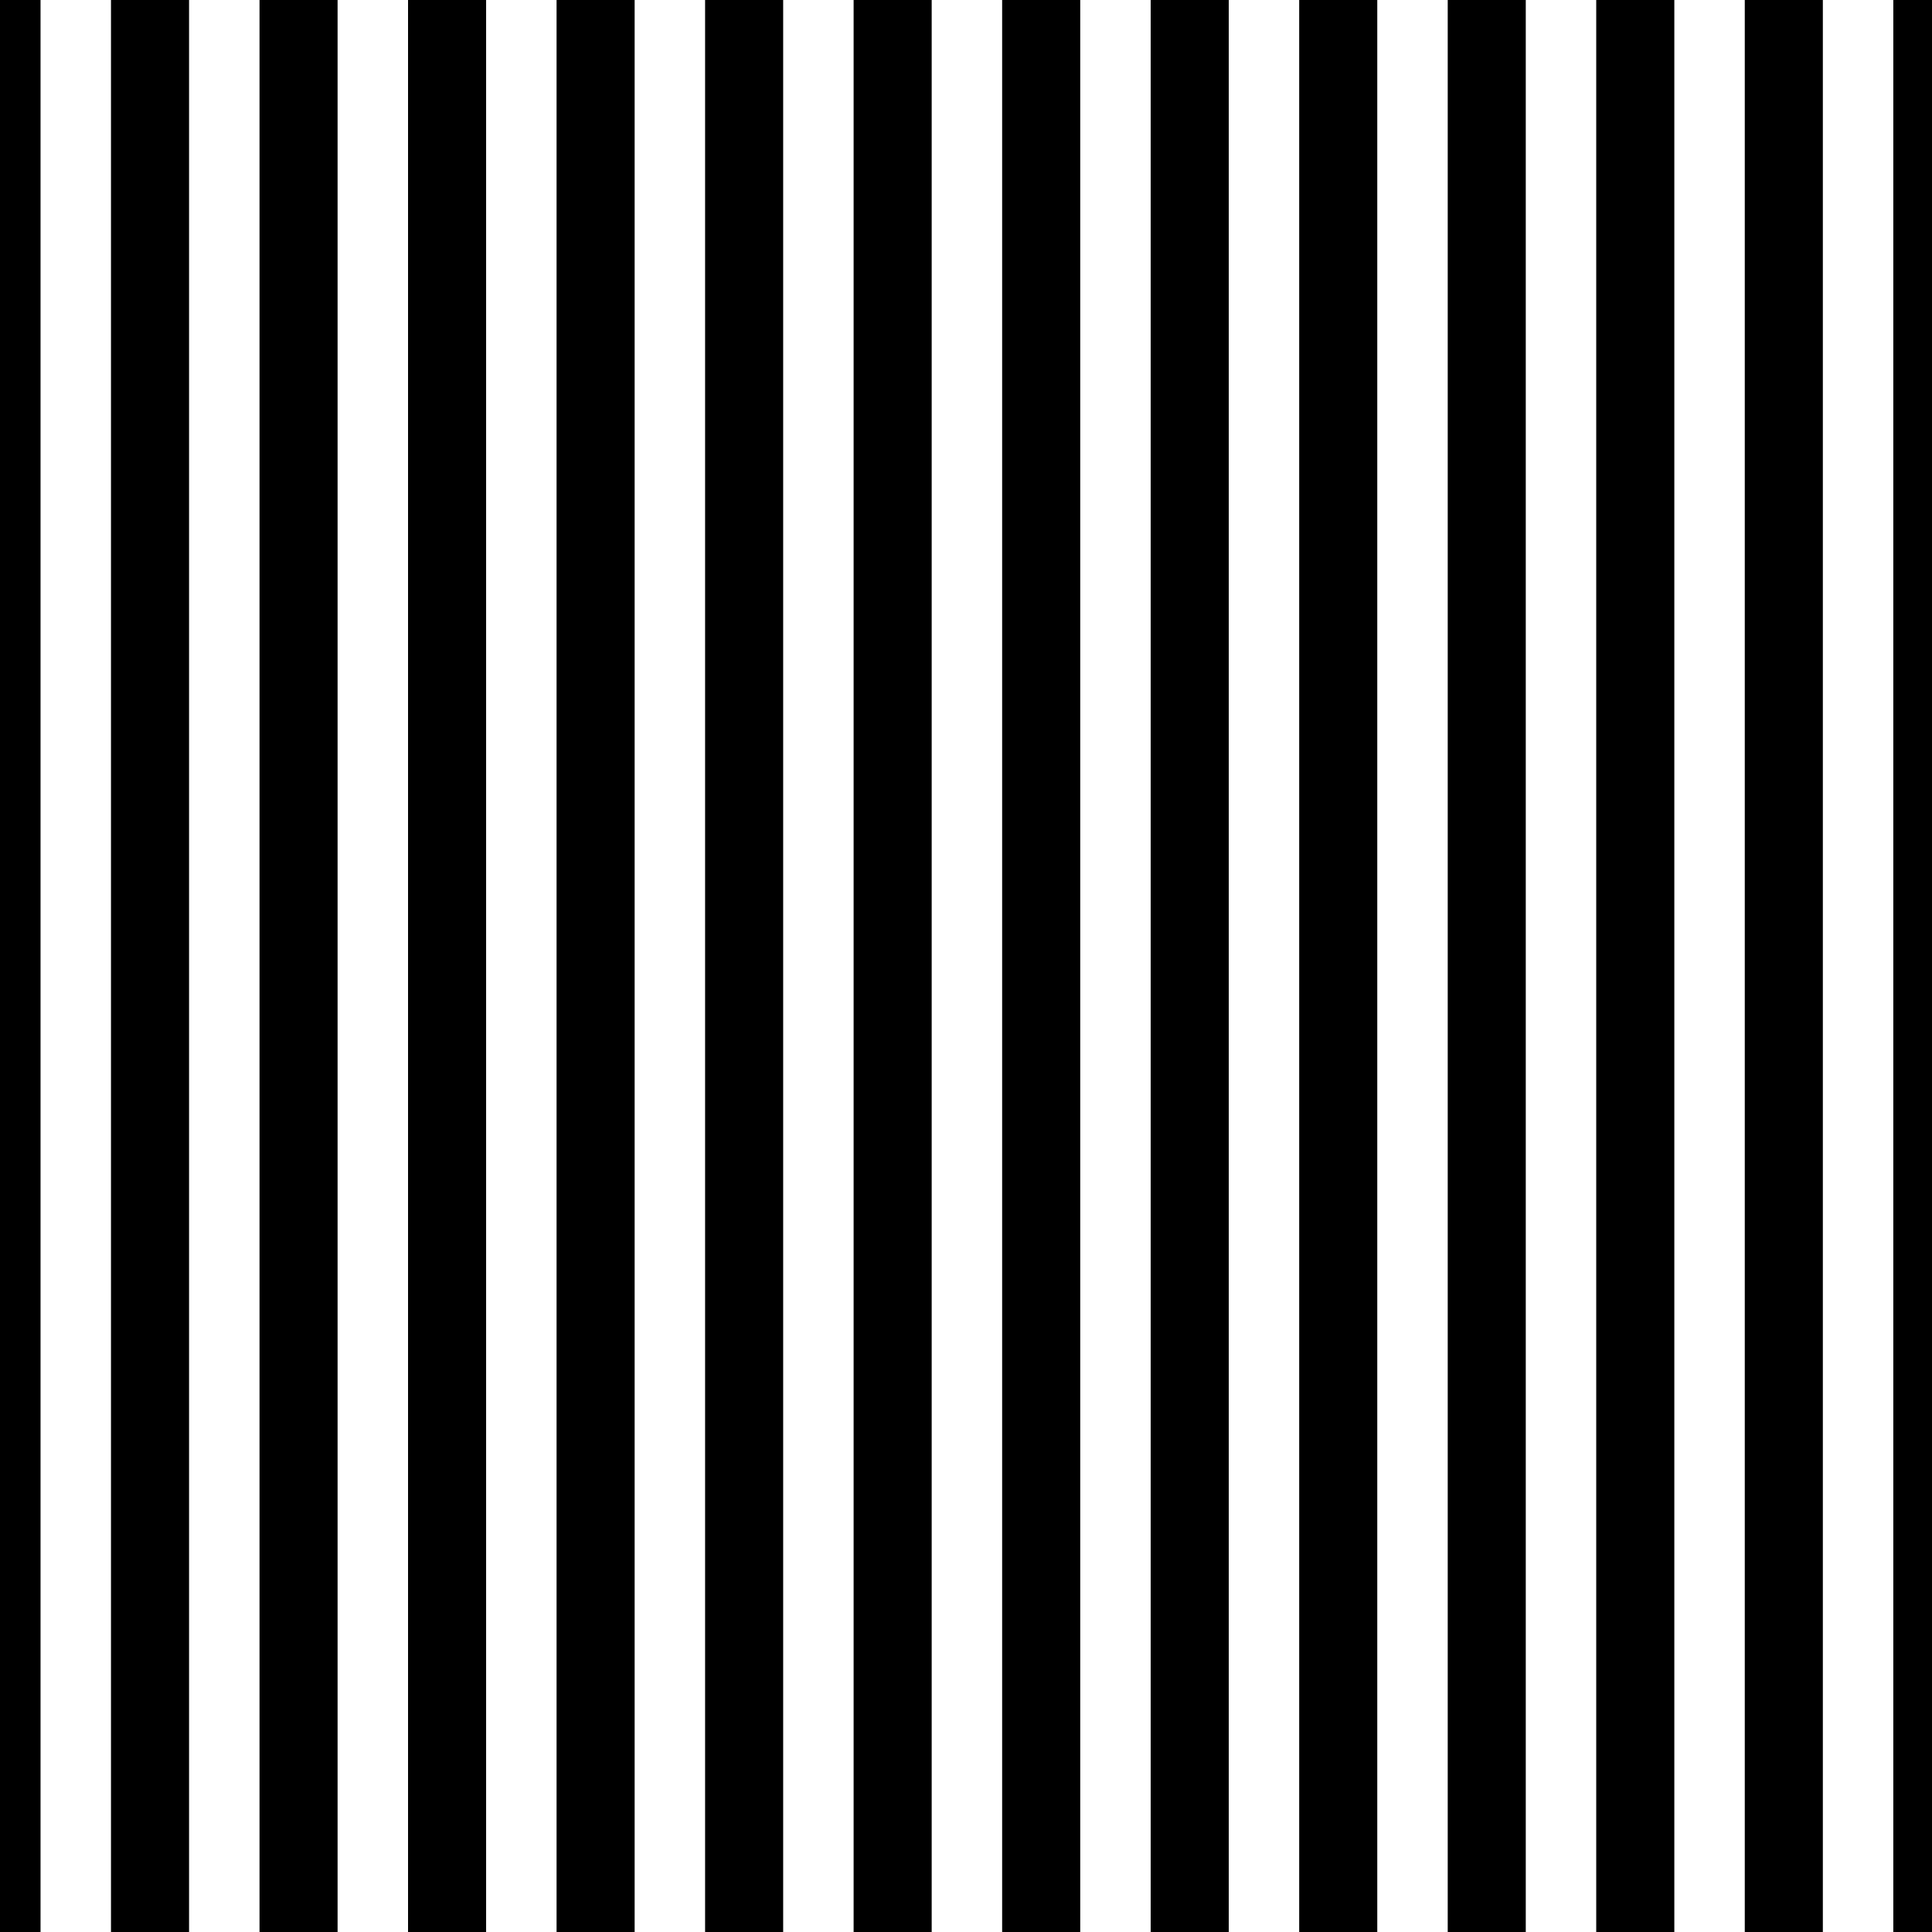<?xml version="1.0"?>
<!-- Converted with SVG Converter - Version 0.9.5 (Compiled Fri Feb 21 09:53:38 2020) - Copyright (C) 2011 Nokia -->
<svg xmlns="http://www.w3.org/2000/svg" y="0px" version="1.1" xmlns:xlink="http://www.w3.org/1999/xlink" width="76.785" viewBox="3.589 -83.384 76.785 76.784" xml:space="preserve" height="76.784" x="0px" baseProfile="tiny">
 <rect x="3.589" y="-83.384" width="76.785" height="76.784" fill="#808080" stroke="none"/>
 <g>
  <rect y="-83.384" width="76.785" style="fill:none;" height="76.784" x="3.589"/>
  <rect y="-83.384" width="76.785" height="76.784" x="3.589"/>
  <line y2="-6.6" y1="-83.384" style="fill-rule:evenodd;clip-rule:evenodd;fill:none;stroke:#FFFFFF;stroke-width:2.8;" x1="6.6" x2="6.6"/>
  <line y2="-6.6" y1="-83.384" style="fill-rule:evenodd;clip-rule:evenodd;fill:none;stroke:#FFFFFF;stroke-width:2.8;" x1="12.503" x2="12.503"/>
  <line y2="-6.6" y1="-83.384" style="fill-rule:evenodd;clip-rule:evenodd;fill:none;stroke:#FFFFFF;stroke-width:2.8;" x1="18.406" x2="18.406"/>
  <line y2="-6.6" y1="-83.384" style="fill-rule:evenodd;clip-rule:evenodd;fill:none;stroke:#FFFFFF;stroke-width:2.8;" x1="24.309" x2="24.309"/>
  <line y2="-6.6" y1="-83.384" style="fill-rule:evenodd;clip-rule:evenodd;fill:none;stroke:#FFFFFF;stroke-width:2.8;" x1="30.212" x2="30.212"/>
  <line y2="-6.6" y1="-83.384" style="fill-rule:evenodd;clip-rule:evenodd;fill:none;stroke:#FFFFFF;stroke-width:2.8;" x1="36.115" x2="36.115"/>
  <line y2="-6.6" y1="-83.384" style="fill-rule:evenodd;clip-rule:evenodd;fill:none;stroke:#FFFFFF;stroke-width:2.8;" x1="42.018" x2="42.018"/>
  <line y2="-6.6" y1="-83.384" style="fill-rule:evenodd;clip-rule:evenodd;fill:none;stroke:#FFFFFF;stroke-width:2.8;" x1="47.921" x2="47.921"/>
  <line y2="-6.6" y1="-83.384" style="fill-rule:evenodd;clip-rule:evenodd;fill:none;stroke:#FFFFFF;stroke-width:2.8;" x1="53.824" x2="53.824"/>
  <line y2="-6.6" y1="-83.384" style="fill-rule:evenodd;clip-rule:evenodd;fill:none;stroke:#FFFFFF;stroke-width:2.8;" x1="59.727" x2="59.727"/>
  <line y2="-6.6" y1="-83.384" style="fill-rule:evenodd;clip-rule:evenodd;fill:none;stroke:#FFFFFF;stroke-width:2.8;" x1="65.629" x2="65.629"/>
  <line y2="-6.6" y1="-83.384" style="fill-rule:evenodd;clip-rule:evenodd;fill:none;stroke:#FFFFFF;stroke-width:2.8;" x1="71.533" x2="71.533"/>
  <line y2="-6.6" y1="-83.384" style="fill-rule:evenodd;clip-rule:evenodd;fill:none;stroke:#FFFFFF;stroke-width:2.8;" x1="77.436" x2="77.436"/>
 </g>
</svg>
